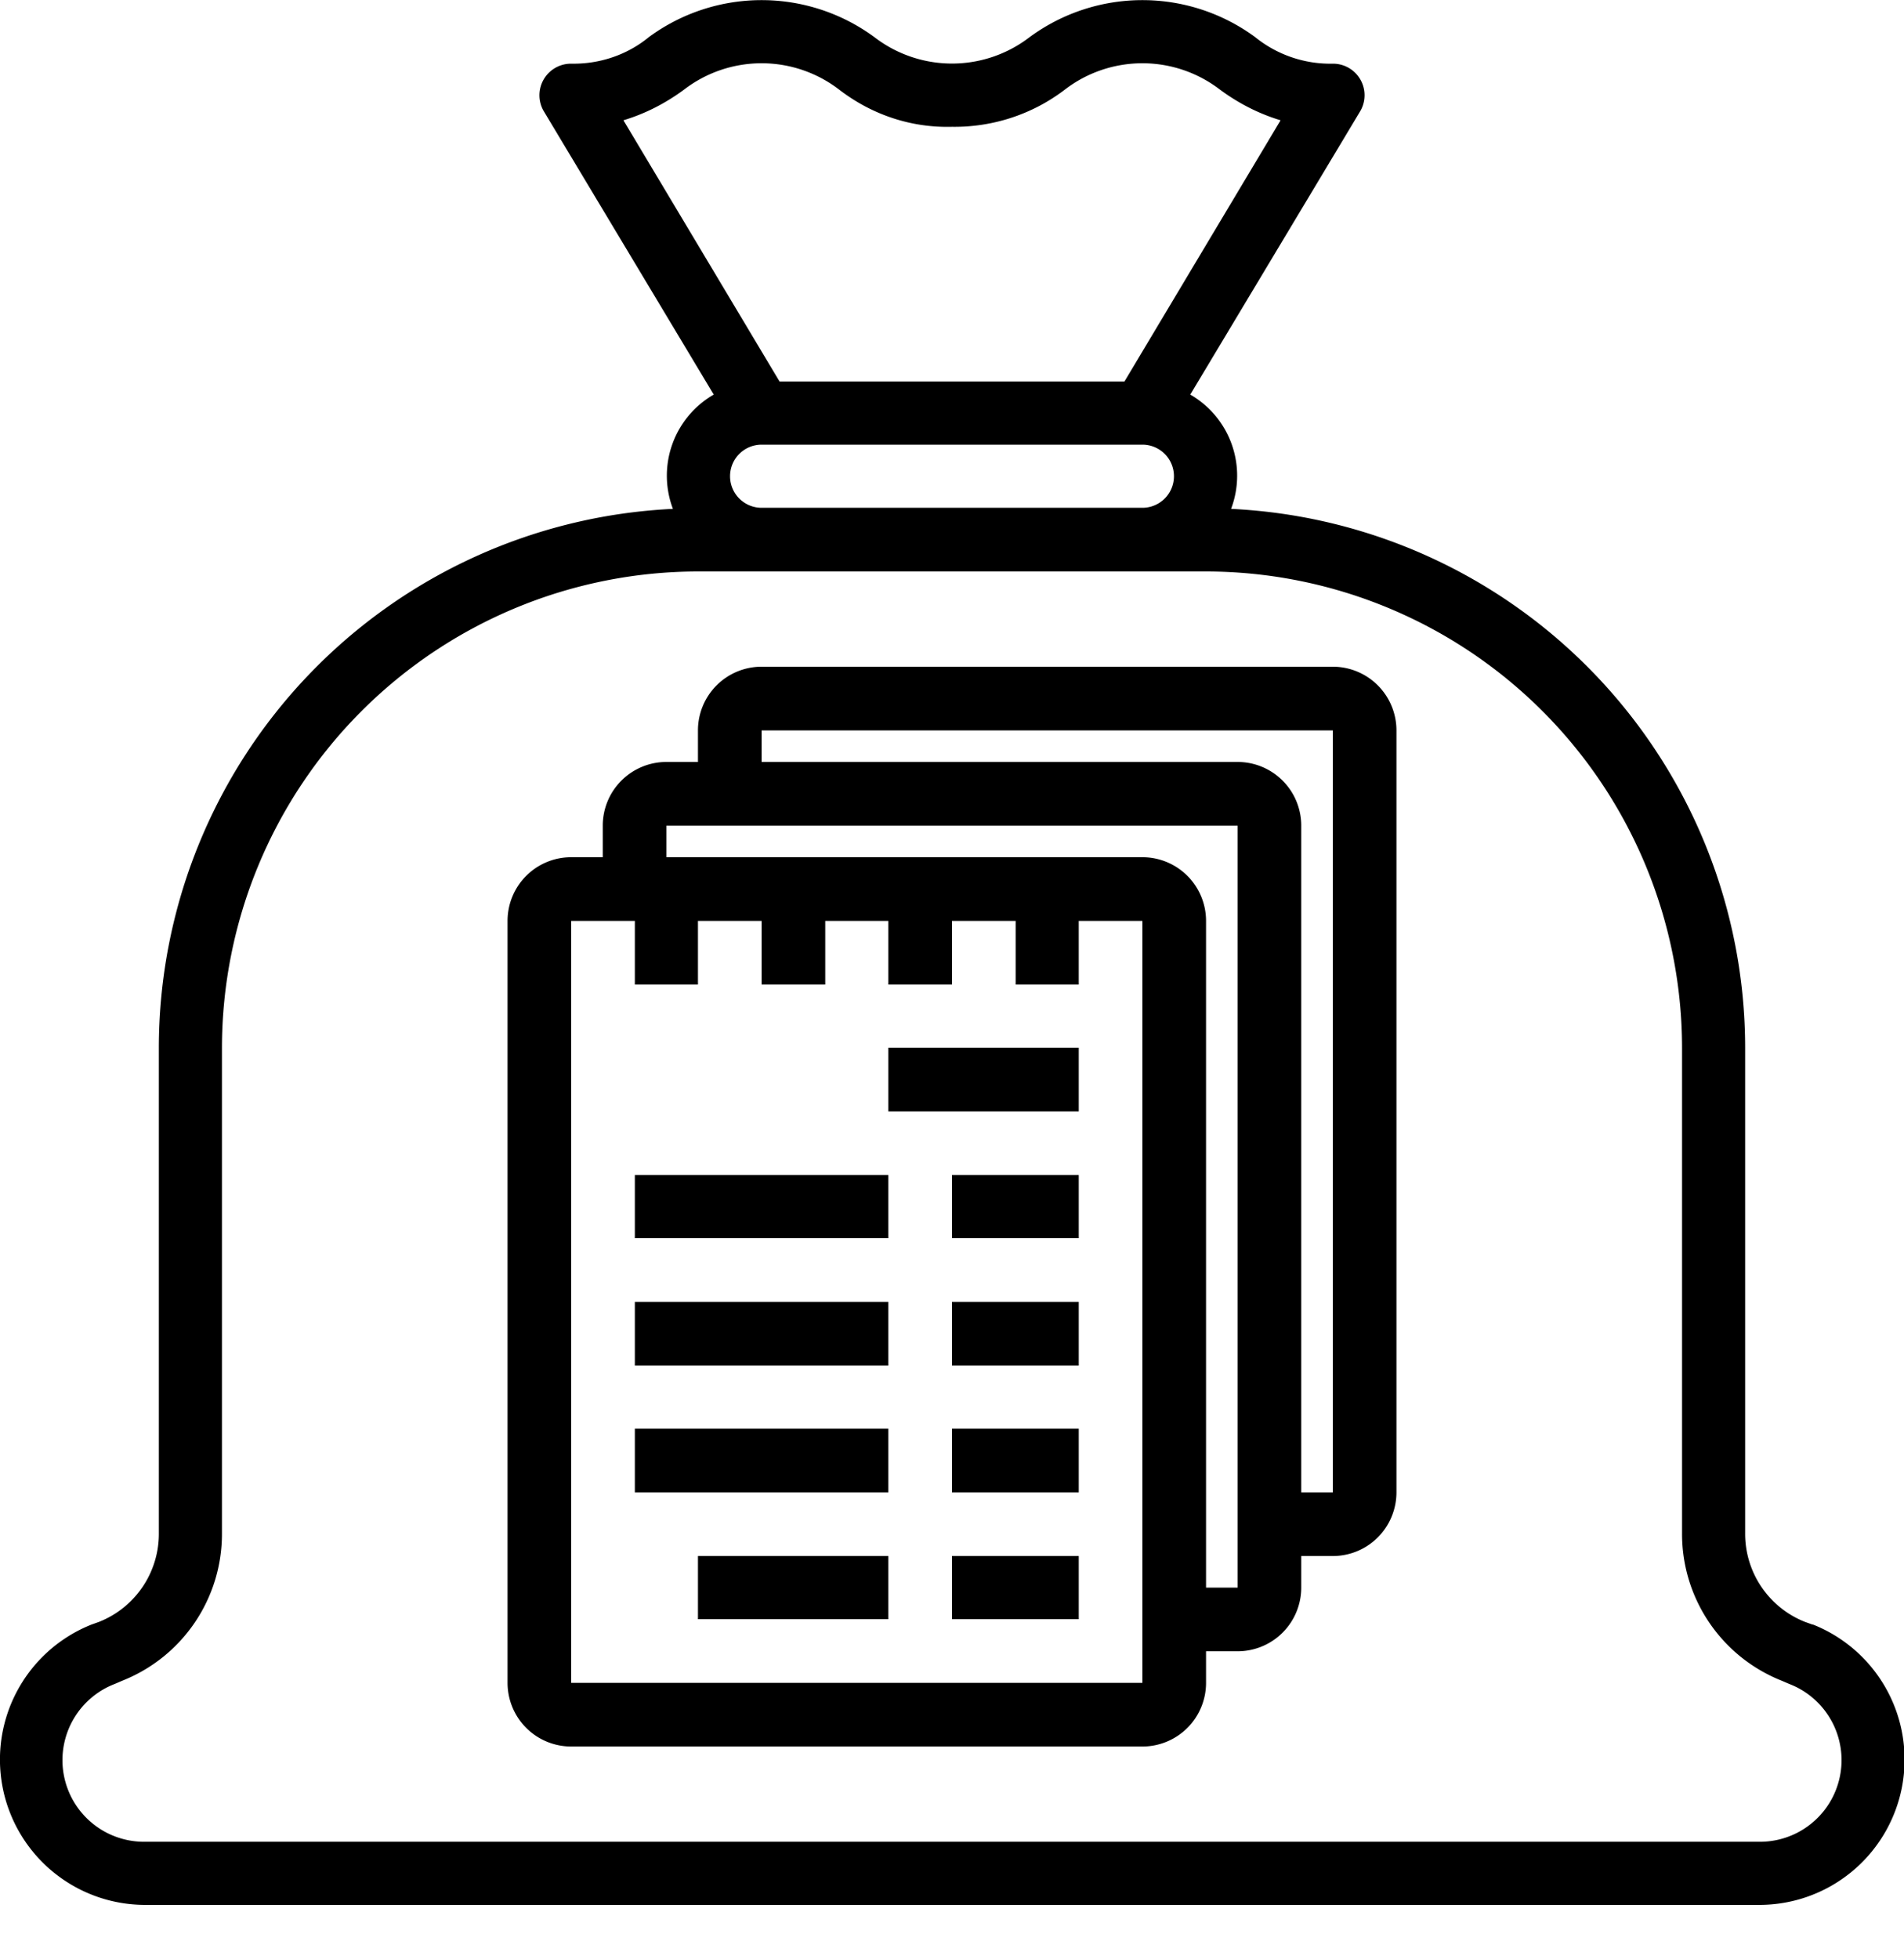 <svg width="35" height="36" fill="none" xmlns="http://www.w3.org/2000/svg"><path d="M33.32 29.85l-.14-.05a1.74 1.74 0 01-1.1-1.63v-8.92a9.92 9.92 0 00-9.45-9.9 1.72 1.72 0 00-.75-2.1L25 2.05a.58.58 0 00-.5-.88 2.2 2.2 0 01-1.43-.49 3.5 3.5 0 00-4.14 0 2.34 2.34 0 01-2.86 0 3.5 3.5 0 00-4.14 0c-.4.33-.91.5-1.43.49a.58.58 0 00-.5.88l3.12 5.2a1.72 1.72 0 00-.75 2.1 9.92 9.92 0 00-9.45 9.9v8.92a1.74 1.74 0 01-1.1 1.63l-.14.05A2.67 2.67 0 002.67 35h29.66a2.67 2.67 0 001-5.15zm-19.9-21.1a.58.58 0 01.58-.58h7a.58.58 0 010 1.16h-7a.58.58 0 01-.58-.58zm-.85-7.1a2.34 2.34 0 012.86 0c.6.46 1.32.7 2.07.68.75.01 1.48-.23 2.07-.68a2.34 2.34 0 012.86 0c.34.25.71.44 1.11.56l-2.87 4.8h-6.34l-2.87-4.8c.4-.12.77-.31 1.11-.56zm19.76 32.19H2.67a1.5 1.5 0 01-.56-2.9l.14-.06a2.9 2.9 0 001.83-2.7v-8.93a8.76 8.76 0 018.75-8.75h9.34a8.76 8.76 0 018.75 8.75v8.92a2.9 2.9 0 001.83 2.71l.14.06a1.5 1.5 0 01-.56 2.9z" fill="#000"/><path d="M16.33 19.25h3.5v1.17h-3.5v-1.17zM17.5 21.59h2.33v1.16H17.5V21.6zM11.67 21.59h4.66v1.16h-4.66V21.6zM17.5 23.92h2.33v1.17H17.5v-1.17zM11.67 23.92h4.66v1.17h-4.66v-1.17zM17.5 26.25h2.33v1.17H17.5v-1.17zM11.67 26.25h4.66v1.17h-4.66v-1.17zM17.5 28.59h2.33v1.16H17.5V28.6zM12.83 28.59h3.5v1.16h-3.5V28.6z" fill="#000"/><path d="M24.5 12.25H14a1.17 1.17 0 00-1.17 1.17V14h-.58a1.17 1.17 0 00-1.17 1.17v.58h-.58a1.17 1.17 0 00-1.17 1.17v14a1.17 1.17 0 001.17 1.17H21a1.17 1.17 0 001.17-1.17v-.58h.58a1.17 1.17 0 001.17-1.17v-.58h.58a1.17 1.17 0 001.17-1.17v-14a1.17 1.17 0 00-1.17-1.17zM21 30.92H10.5v-14h1.17v1.17h1.16v-1.17H14v1.17h1.17v-1.17h1.16v1.17h1.17v-1.17h1.17v1.17h1.16v-1.17H21v14zm1.75-1.75h-.58V16.92A1.17 1.17 0 0021 15.75h-8.75v-.58h10.5v14zm1.75-1.75h-.58V15.17A1.17 1.17 0 0022.75 14H14v-.58h10.5v14z" fill="#000"/></svg>